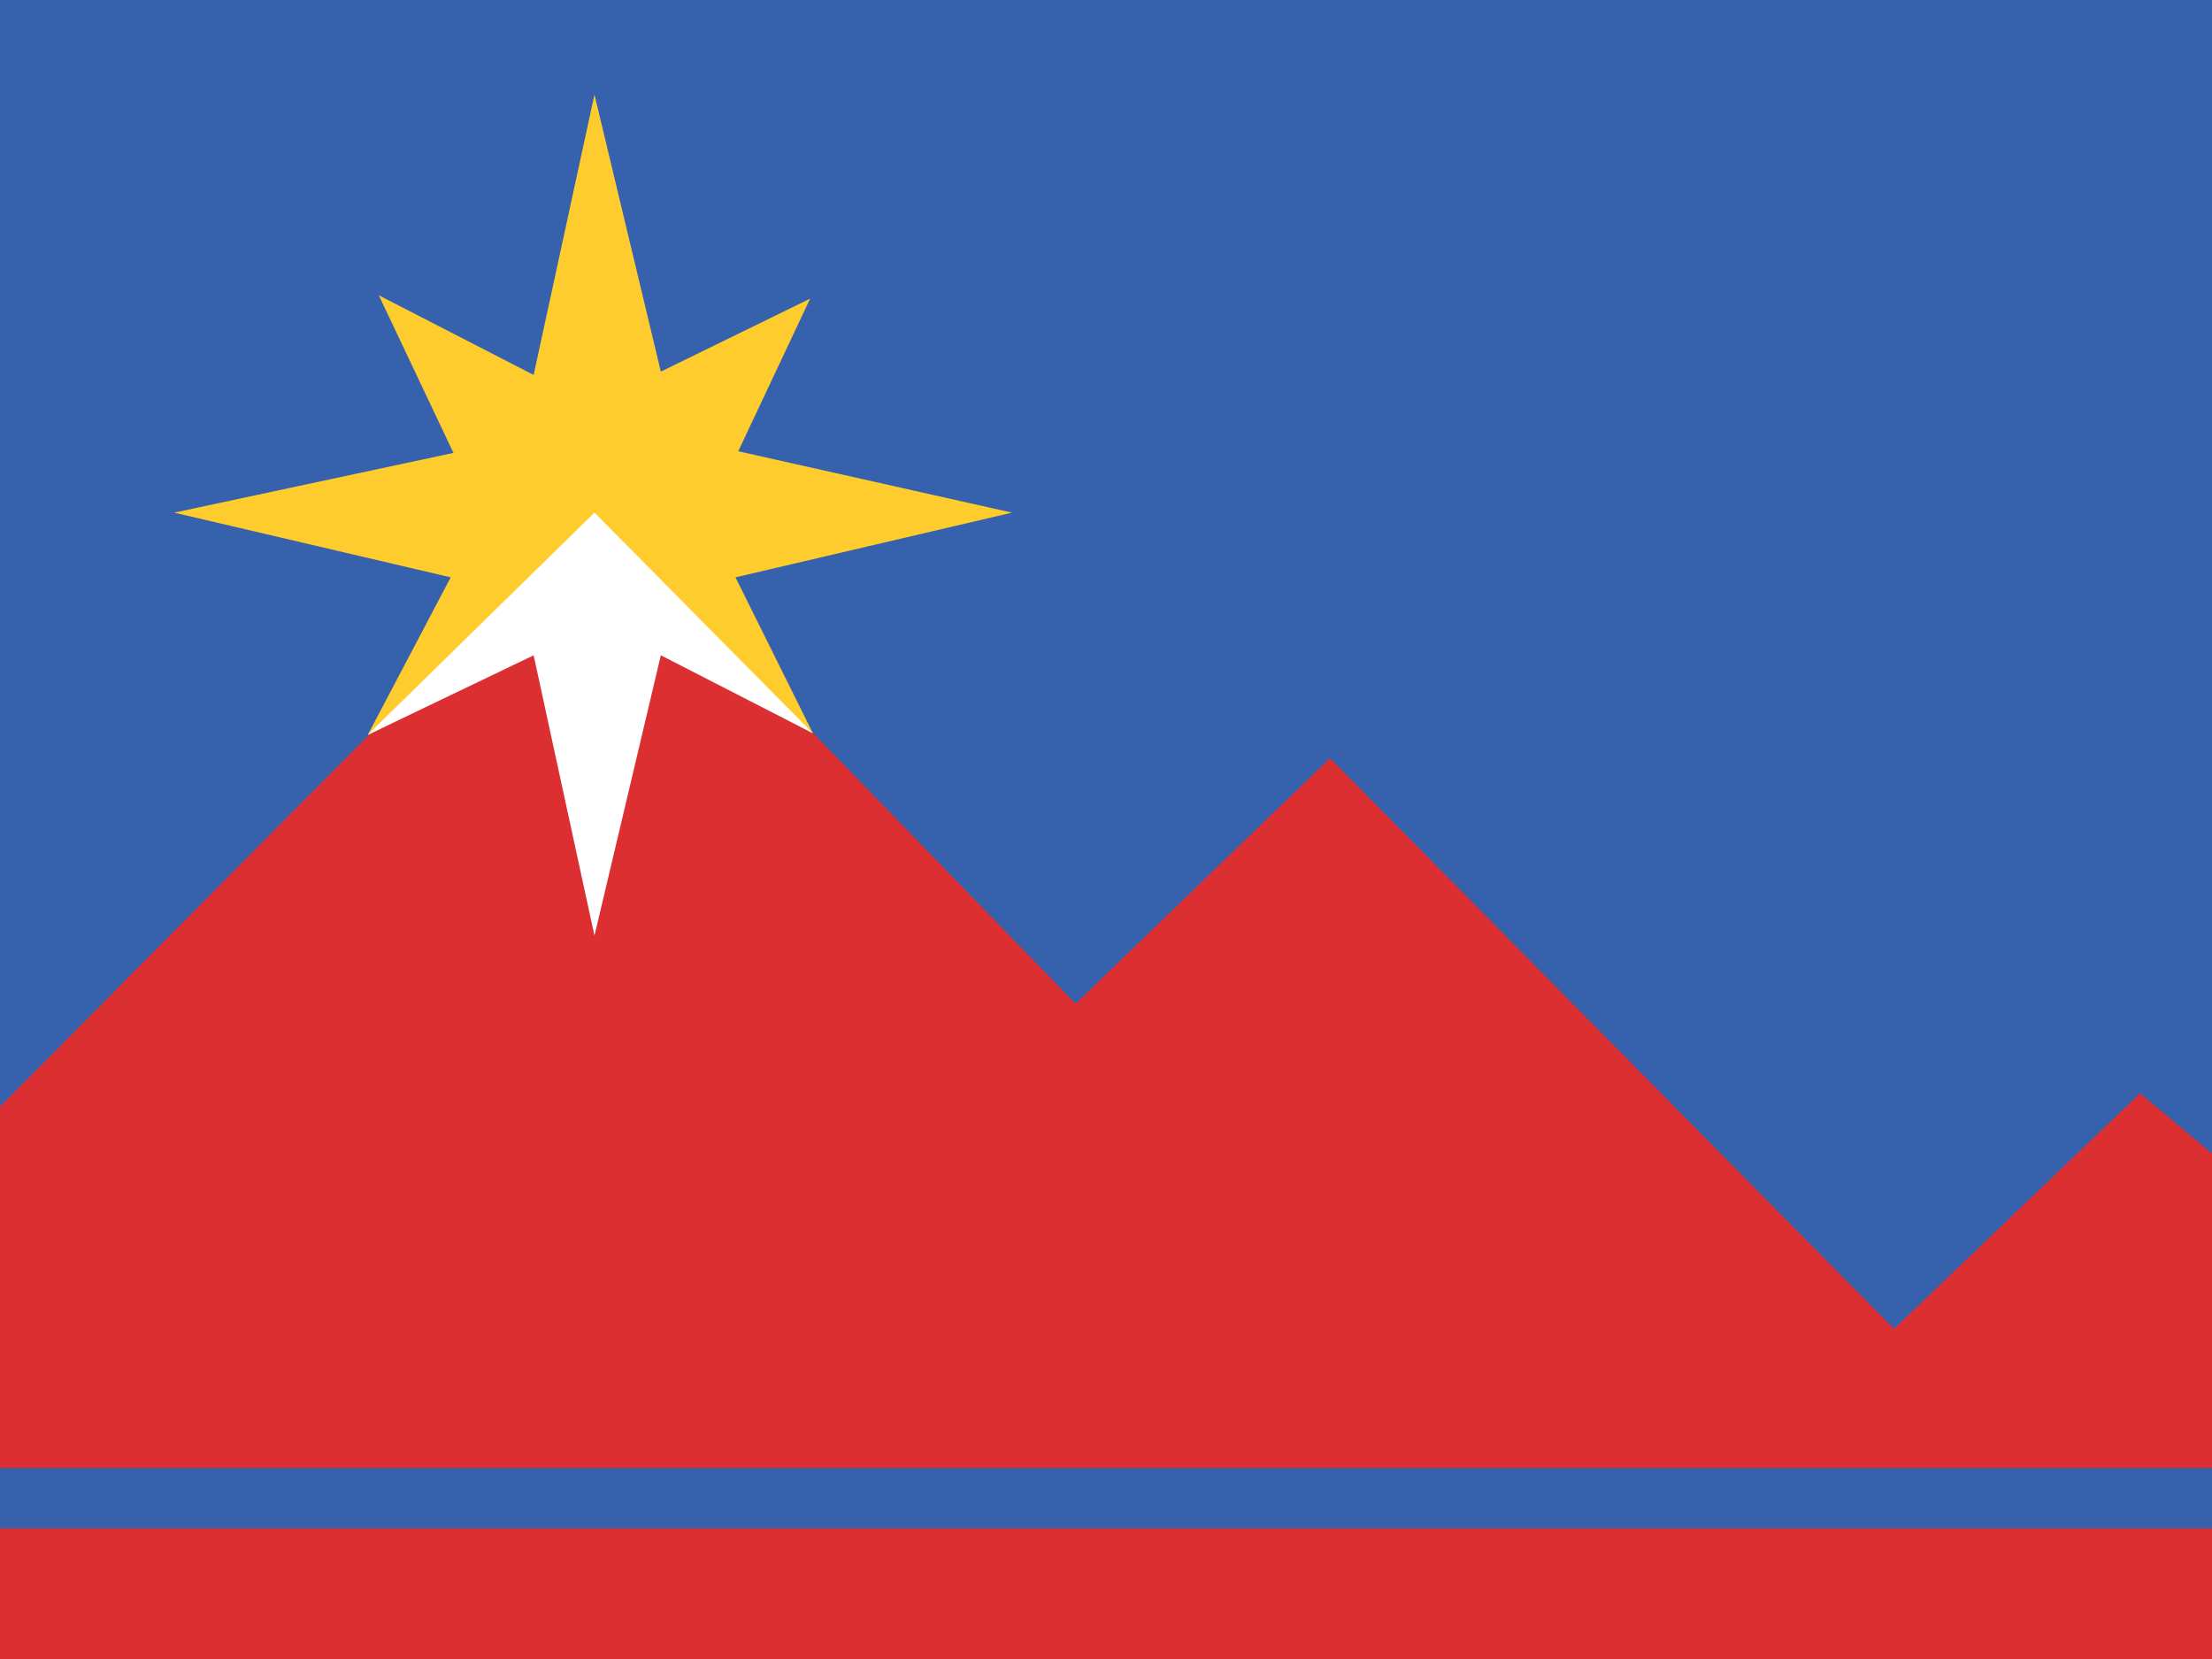<?xml version="1.0"?>
<svg xmlns="http://www.w3.org/2000/svg" xmlns:xlink="http://www.w3.org/1999/xlink" version="1.1" width="480" height="360" viewBox="0 0 480 360">
<!-- Generated by Kreative Vexillo v1.0 -->
<style>
.blue{fill:rgb(54,97,173);}
.gold{fill:rgb(255,204,45);}
.red{fill:rgb(219,47,50);}
.white{fill:rgb(255,255,255);}
</style>
<defs>
<path id="compass" d="M 0.315 0.057 L 0.339 0.224 L 0.393 0.18 L 0.367 0.272 L 0.466 0.309 L 0.366 0.348 L 0.394 0.442 L 0.337 0.39 L 0.315 0.549 L 0.294 0.392 L 0.233 0.443 L 0.263 0.348 L 0.163 0.309 L 0.264 0.273 L 0.237 0.178 L 0.293 0.226 Z"/>
<path id="icecap" d="M 0.394 0.442 L 0.394 0.442 L 0.339 0.395 L 0.315 0.564 L 0.293 0.395 L 0.233 0.443 L 0.236 0.438 L 0.315 0.309 Z"/>
<path id="mountains" d="M 0.0 0.835 L 0.0 1.0 L 1.0 1.0 L 1.0 0.835 L 0.874 0.659 L 0.785 0.801 L 0.581 0.457 L 0.489 0.605 L 0.315 0.306 Z"/>
</defs>
<g>
<rect x="0" y="0" width="480" height="360" class="blue"/>
<use xlink:href="#mountains" transform="translate(-60 0) scale(600 360) rotate(0)" class="red"/>
<use xlink:href="#compass" transform="translate(-60 0) scale(600 360) rotate(0)" class="gold"/>
<use xlink:href="#icecap" transform="translate(-60 0) scale(600 360) rotate(0)" class="white"/>
<rect x="0" y="318.56" width="480" height="13.088" class="blue"/>
</g>
</svg>

